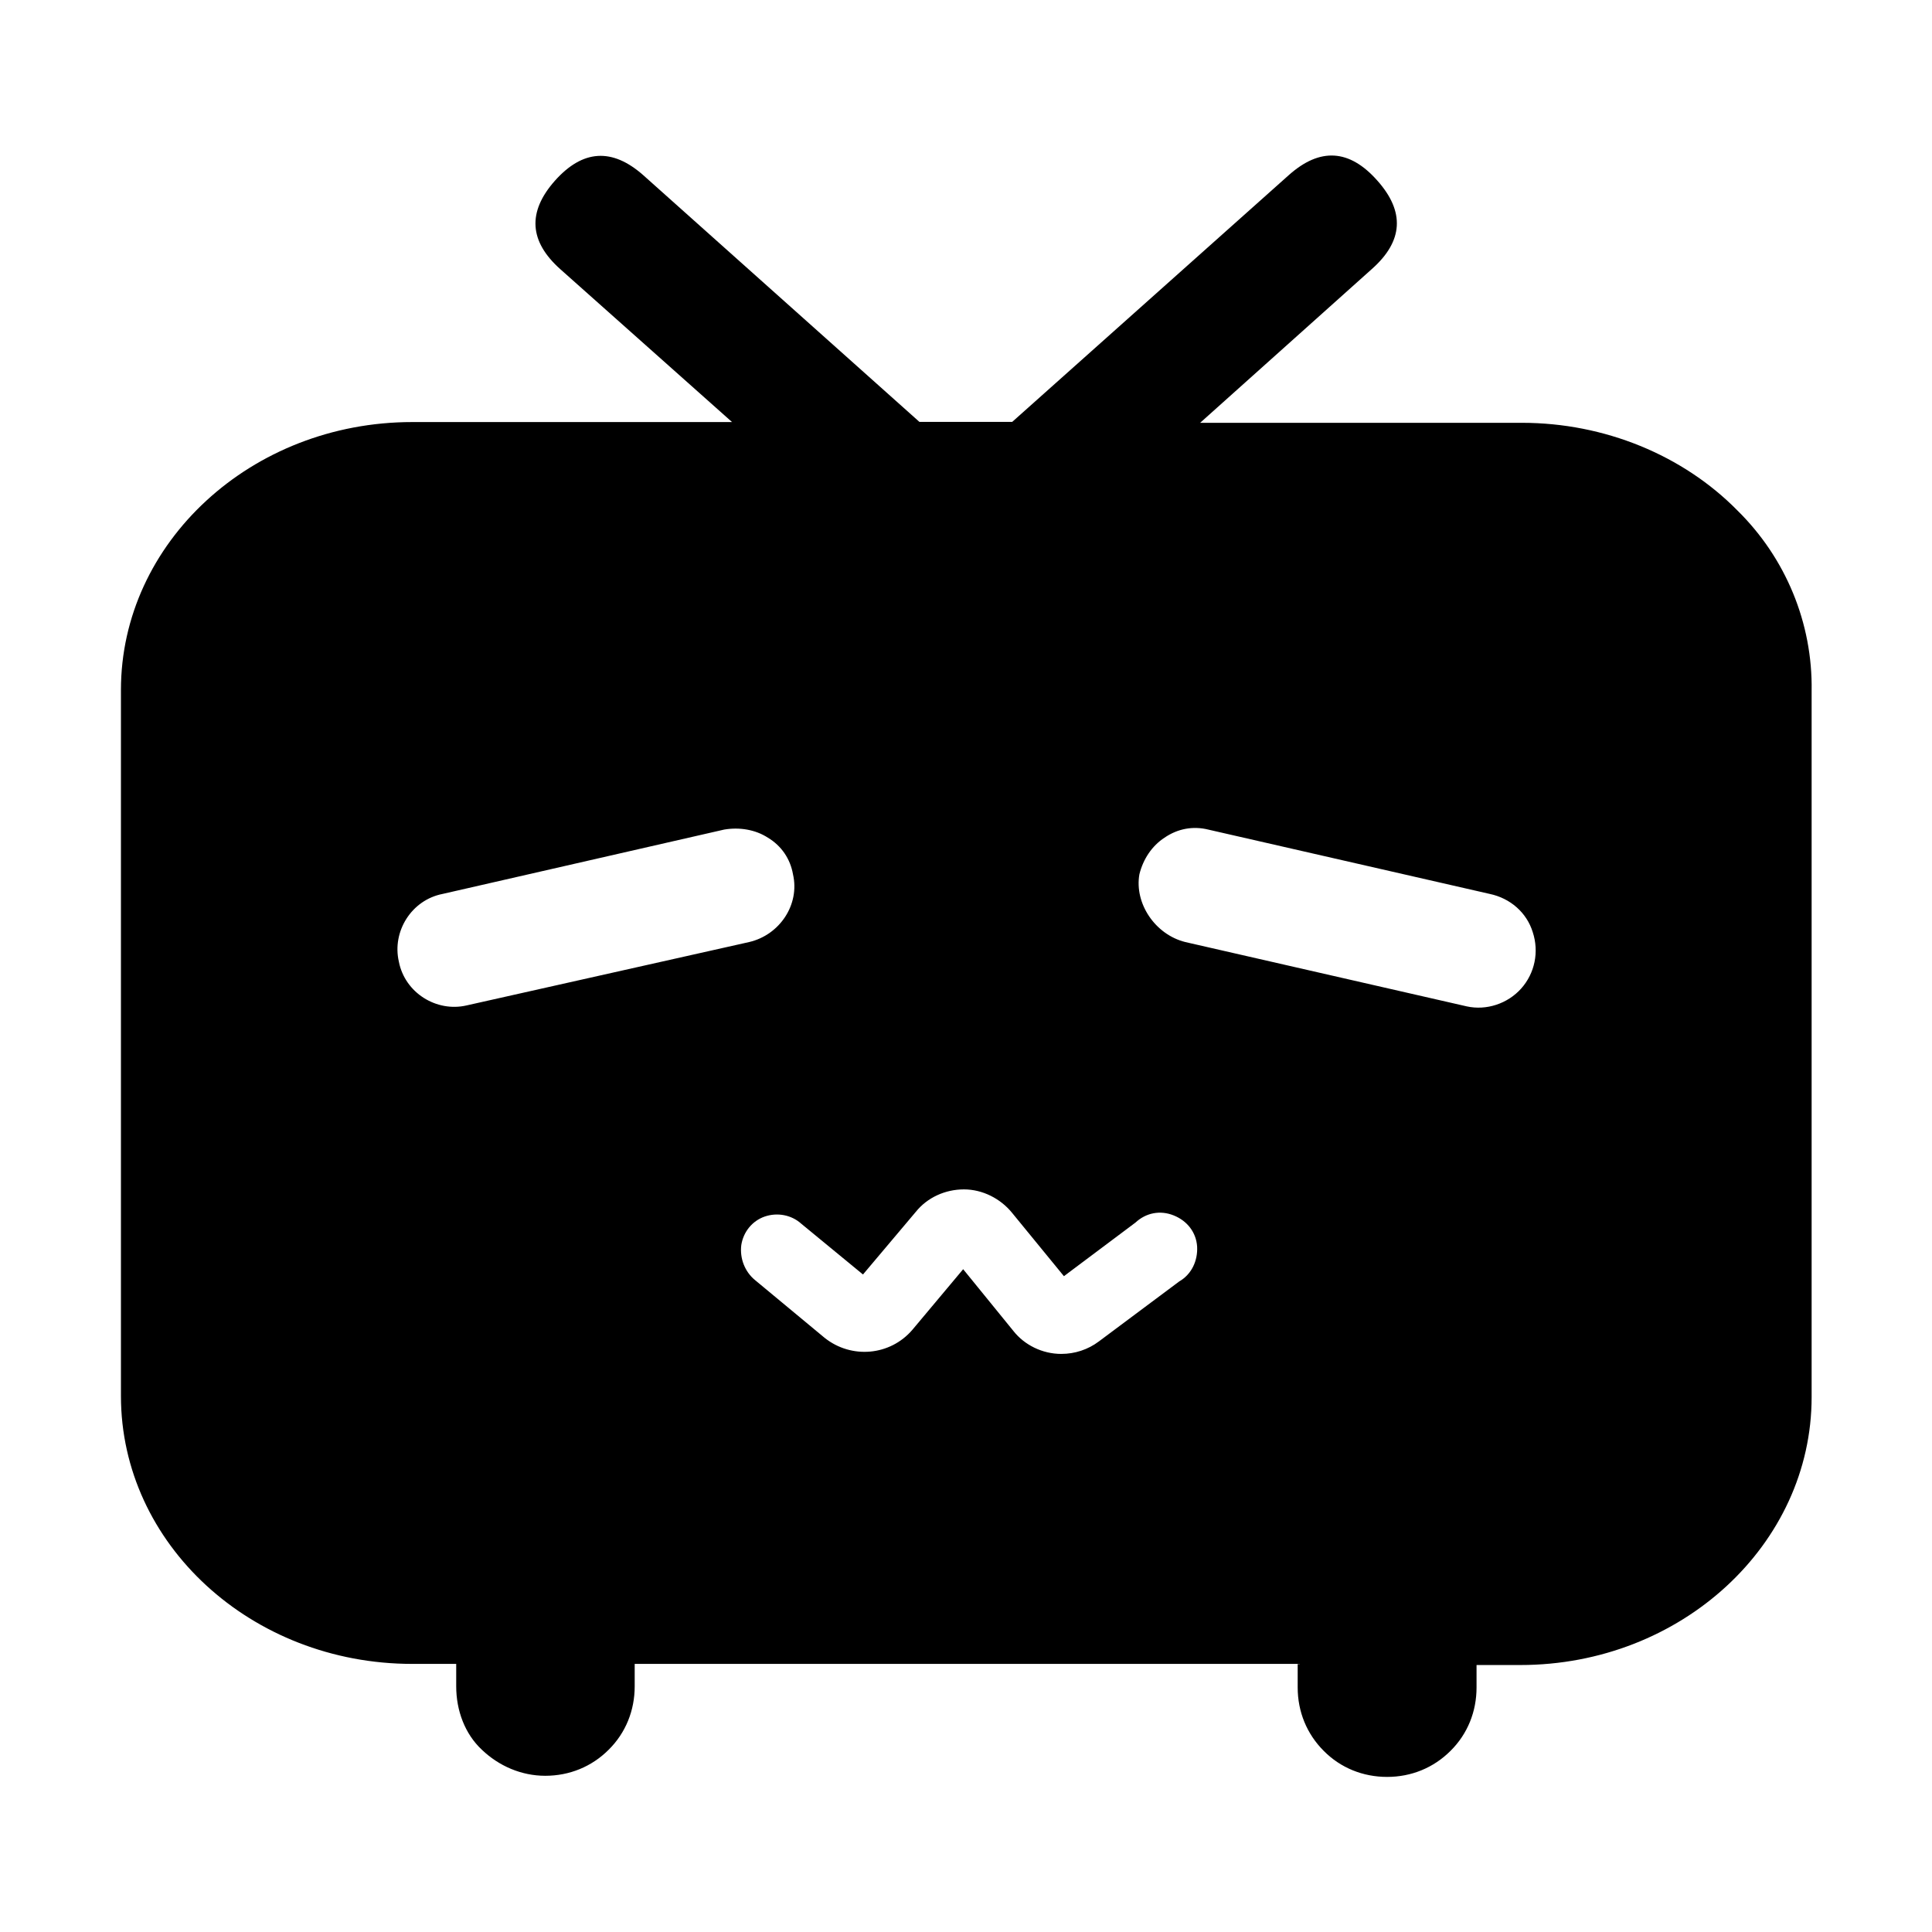 <svg class="icon" viewBox="0 0 1024 1024" xmlns="http://www.w3.org/2000/svg" width="200" height="200"><path d="M688.9 881.9H336.4v11.9c0 12.7-4.7 24.6-13.8 33.6-9 9-20.8 13.8-33.6 13.8-12.7 0-24.6-5.2-33.6-13.8-9-8.4-13.6-20.8-13.6-33.6v-11.9h-23.3c-85.3 0-154.4-63.6-154.4-142V365.7c0-78.1 69.1-142 154.4-142H388l-91-81c-16.5-14.7-17.6-30.3-2.9-46.9 14.7-16.5 30.3-17.6 46.9-2.9l146.3 130.7h49.2L683.1 92.8c16.5-14.7 32.1-13.8 46.9 2.9 14.7 16.5 13.8 32.1-2.9 46.9l-91 81.5h170.6c43.6 0 85.3 17.1 114.2 46.5 25.5 25.1 39.9 59.6 39.3 95.7v374.2c0 78.1-69.1 142-154.4 142h-23.2v11.9c0 12.7-4.7 24.6-13.8 33.6-9 9-20.8 13.8-33.6 13.8-12.7 0-24.6-4.7-33.6-13.8-9-9-13.8-20.8-13.8-33.6V882h1.1zM562.5 717.6c7.2 0 14.2-2.3 19.9-6.6l42.6-31.8c6.6-3.8 9.9-11 9.5-18.5-.5-7.5-5.2-13.6-12.4-16.5-7.2-2.9-14.7-1.4-20.3 3.8l-37.9 28.4-27.5-33.6c-6.1-7.5-15.6-12.4-25.5-12.4s-19.4 4.3-25.5 11.9l-28 33.2-32.7-26.9c-5.2-4.7-12.7-6.1-19.4-3.8-6.6 2.3-11.3 8.1-12.4 15.1-.9 7.2 2 14.2 7.2 18.5l37 30.7c14.2 11.3 34.7 9.5 46.5-4.3l26.9-32.1 26.6 32.7c5.8 7.4 15.3 12.2 25.4 12.2zM397.1 499.3c16.2-3.8 26.9-19.9 23.2-35.9-1.4-8.1-6.1-15.1-13.3-19.4-6.6-4.3-15.1-5.7-23.2-4.3l-149.2 34.1c-16.5 3.2-26.9 19.9-23.2 35.9 3.2 16.5 19.9 26.9 35.9 23.2l149.8-33.6zm231.1 0l149.2 34.1c10.4 2.3 21.7-1.4 28.9-9.5 7.2-8.1 9.5-19.4 6.1-29.8-3.2-10.4-11.9-18-22.8-20.3l-149.2-34.1c-8.1-2-16.2-.5-23.2 4.3-6.6 4.3-11.3 11.3-13.3 19.4-2.7 15.4 8.3 31.9 24.3 35.9zm0 0"/></svg>